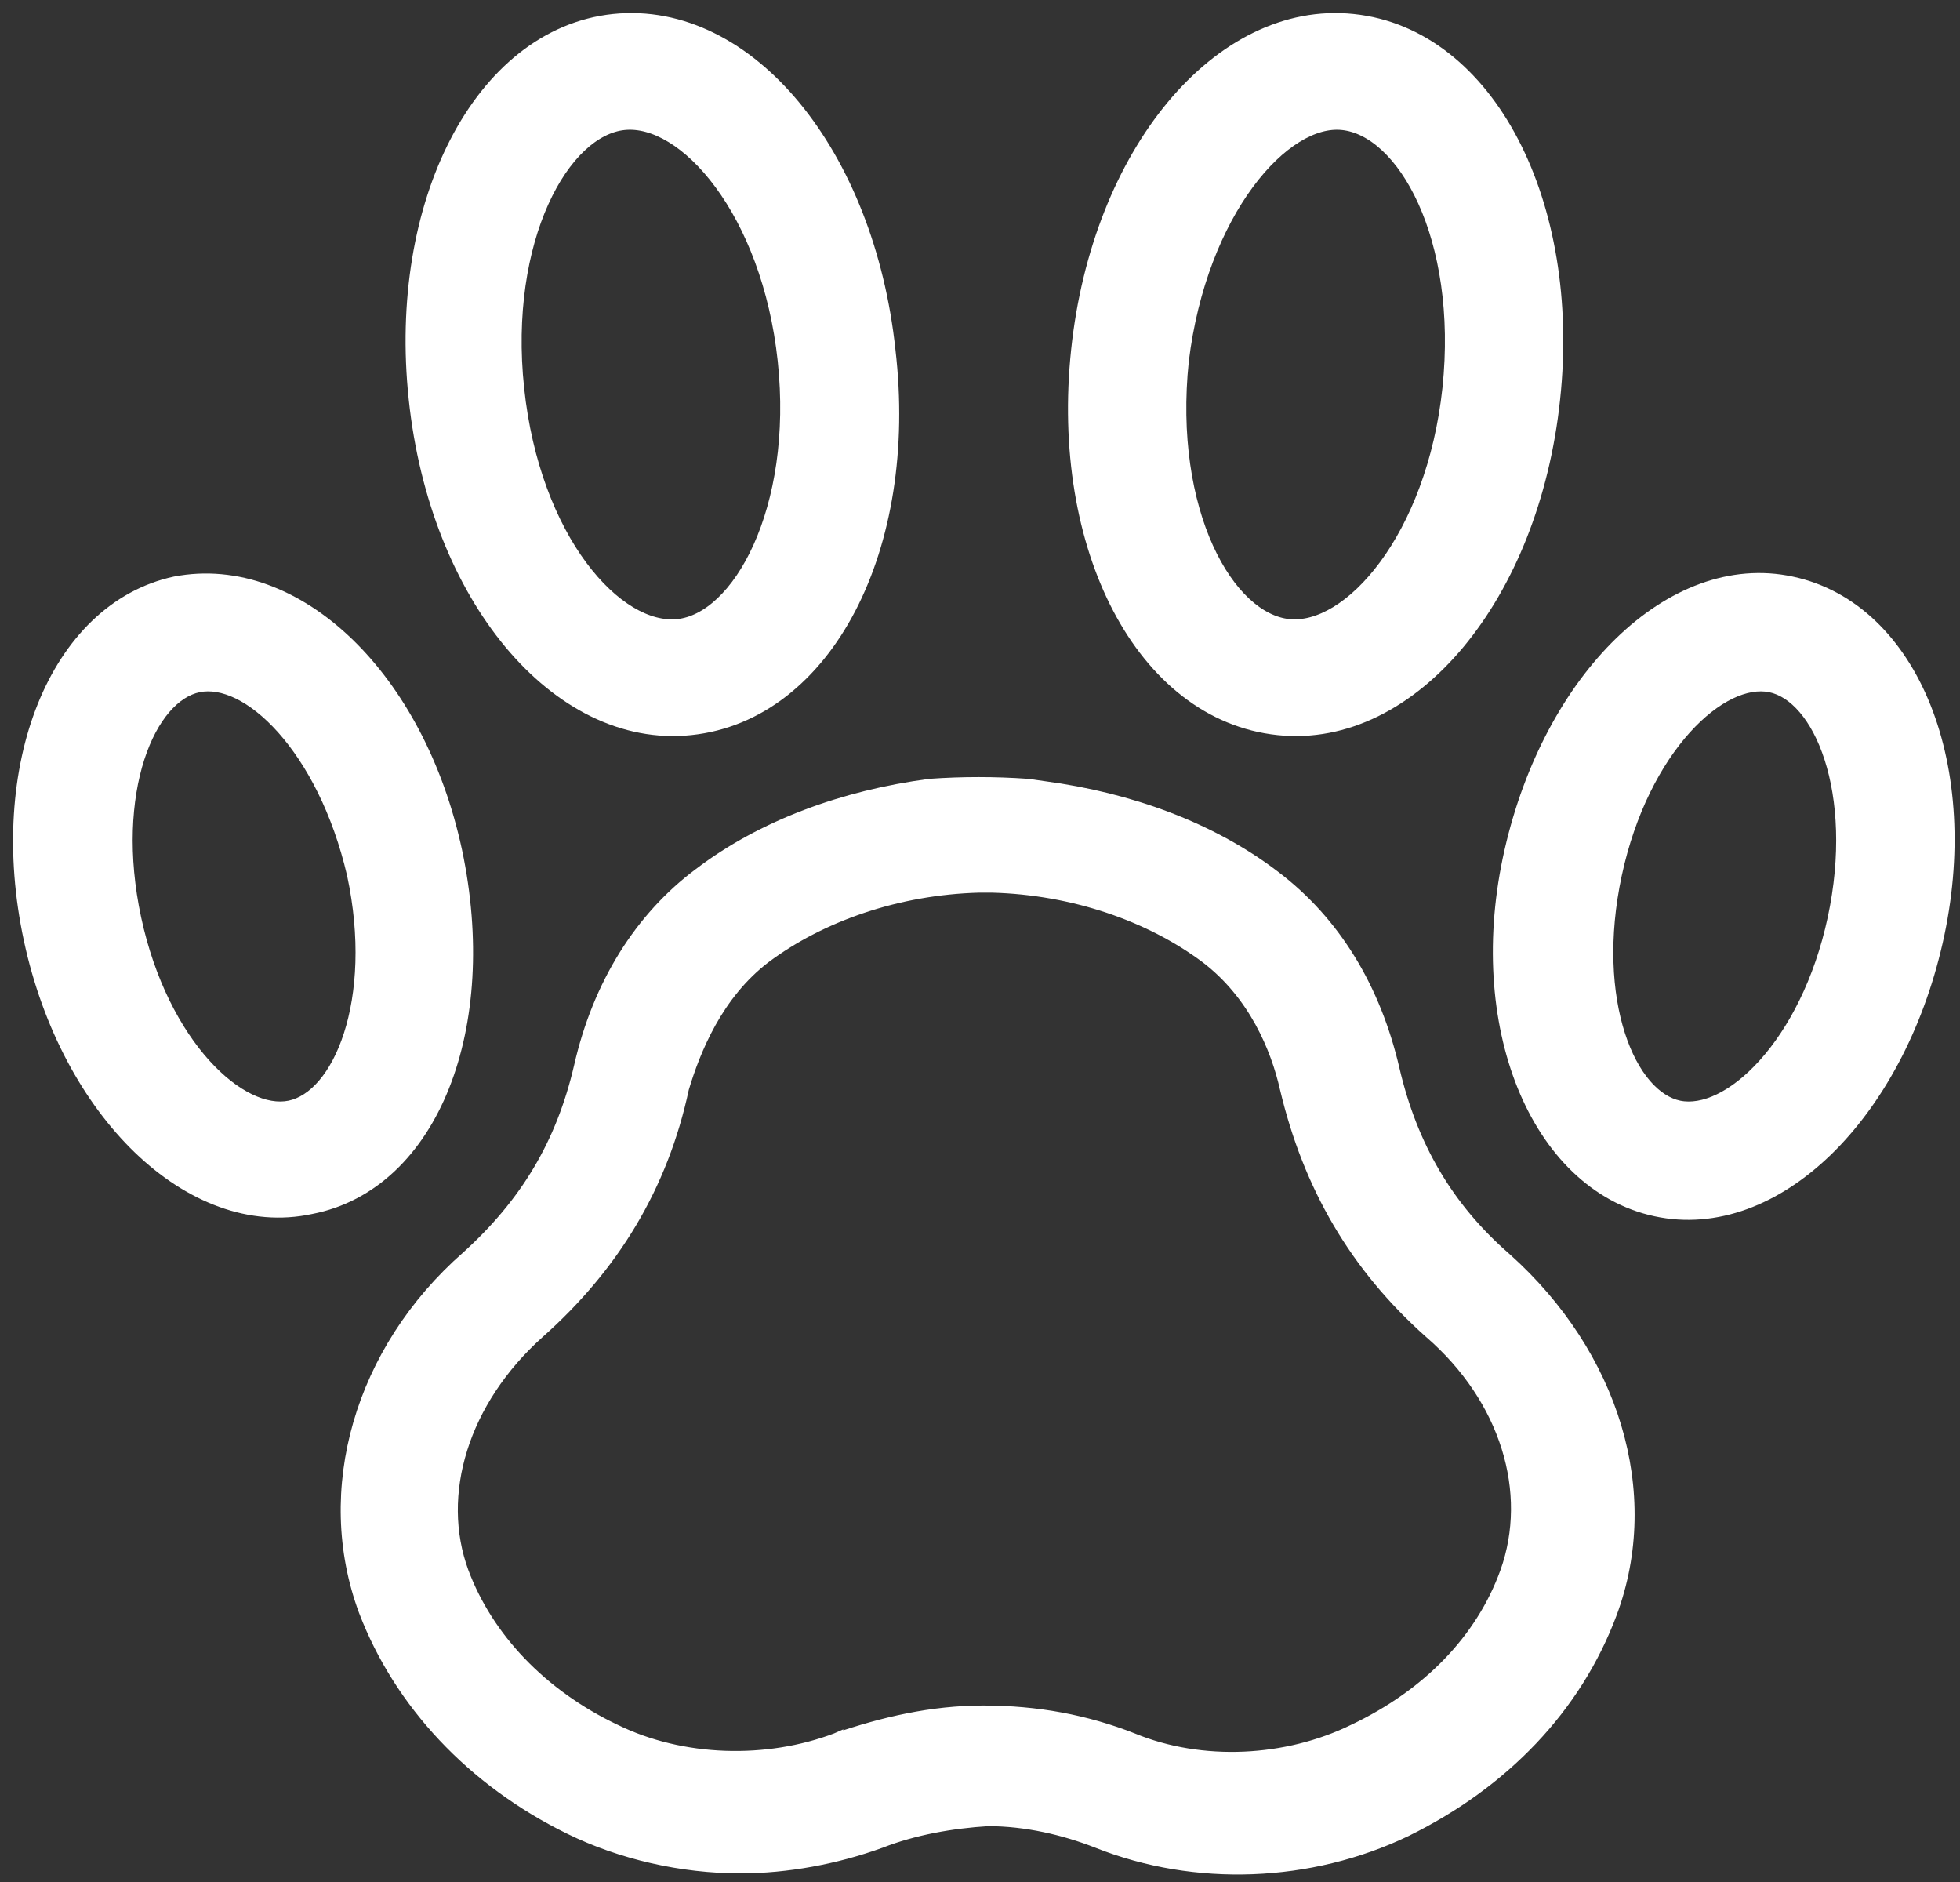 <svg width="75" height="72" viewBox="0 0 75 72" fill="none" xmlns="http://www.w3.org/2000/svg">
<rect x="0" y="0" width="75" height="72" fill="#333333" stroke="none"/>
<path d="M39.326 30.046L39.317 30.045L39.309 30.044C38.069 29.957 36.83 29.957 35.59 30.044L35.583 30.045L35.575 30.046C32.297 30.481 29.184 31.612 26.774 33.45C24.529 35.125 22.922 37.674 22.209 40.823C21.519 43.782 20.143 46.061 17.901 48.093C13.8 51.68 12.267 57.035 13.974 61.619L13.974 61.621C15.314 65.127 18.08 68.099 21.816 69.931C23.781 70.895 26.099 71.42 28.328 71.42C30.113 71.42 31.984 71.07 33.675 70.458L33.675 70.458L33.682 70.456C34.964 69.953 36.424 69.698 37.808 69.613C39.259 69.614 40.716 69.95 42.006 70.456C45.756 71.945 50.125 71.769 53.783 70.019L53.785 70.017C57.518 68.186 60.286 65.301 61.627 61.705L61.627 61.705C63.336 57.116 61.708 51.848 57.613 48.179L57.61 48.176C55.372 46.234 53.995 43.872 53.304 40.908C52.592 37.849 51.073 35.299 48.739 33.537C46.329 31.698 43.217 30.567 39.939 30.132C39.939 30.132 39.938 30.132 39.938 30.132L39.326 30.046ZM49.221 41.622L49.222 41.625C50.11 45.373 51.89 48.431 54.736 50.962L54.739 50.964C57.657 53.491 58.748 57.087 57.649 60.156C56.71 62.752 54.658 64.858 51.813 66.211L51.81 66.212C49.24 67.473 45.982 67.64 43.333 66.55L43.333 66.55L43.329 66.548C41.545 65.848 39.672 65.498 37.625 65.498C35.658 65.498 33.788 65.937 32.018 66.545L32.018 66.544L32.011 66.547C29.353 67.557 26.093 67.471 23.527 66.212L23.524 66.211C20.682 64.859 18.627 62.668 17.687 60.154C16.591 57.174 17.678 53.577 20.601 50.961C23.442 48.435 25.313 45.38 26.115 41.629C26.55 40.179 27.409 38.014 29.268 36.603C31.415 35.002 34.345 33.985 37.453 33.9H37.625H37.972C41.08 33.985 44.01 35.002 46.157 36.603C48.022 38.018 48.877 40.105 49.221 41.622Z" fill="white" stroke="white" stroke-width="0.5"/>
<path d="M17.435 32.565L17.435 32.565C16.724 29.254 15.213 26.474 13.297 24.627C11.381 22.781 9.044 21.853 6.706 22.303L6.706 22.303L6.701 22.304C4.405 22.8 2.662 24.575 1.676 27.027C0.69 29.479 0.449 32.629 1.159 35.939C1.87 39.251 3.404 42.051 5.33 43.909C7.255 45.764 9.593 46.695 11.89 46.2C14.232 45.749 15.976 43.994 16.951 41.541C17.927 39.088 18.145 35.917 17.435 32.565ZM13.526 33.446C14.044 35.861 13.911 38.01 13.4 39.597C12.884 41.2 12.008 42.166 11.089 42.354C10.167 42.543 8.957 41.999 7.816 40.732C6.687 39.478 5.675 37.562 5.156 35.146C4.638 32.73 4.771 30.581 5.281 28.993C5.797 27.39 6.673 26.424 7.593 26.236C8.514 26.047 9.701 26.589 10.832 27.857C11.95 29.111 12.964 31.028 13.526 33.446Z" fill="white" stroke="white" stroke-width="0.5"/>
<path d="M23.479 0.785L23.479 0.785C20.915 1.055 18.814 2.827 17.462 5.437C16.109 8.047 15.49 11.518 15.889 15.259C16.288 19.044 17.641 22.32 19.53 24.59C21.419 26.86 23.862 28.143 26.425 27.874C29.03 27.604 31.154 25.856 32.508 23.255C33.861 20.654 34.458 17.182 34.015 13.398C33.615 9.658 32.285 6.383 30.407 4.102C28.53 1.821 26.086 0.516 23.479 0.785ZM19.807 14.863L19.807 14.862C19.504 12.018 19.938 9.525 20.751 7.72C21.57 5.9 22.742 4.84 23.881 4.725C25.021 4.609 26.393 5.404 27.579 7.013C28.756 8.608 29.706 10.952 30.009 13.797C30.312 16.641 29.878 19.134 29.065 20.939C28.246 22.759 27.074 23.819 25.935 23.934C24.793 24.05 23.421 23.274 22.236 21.678C21.061 20.095 20.11 17.75 19.807 14.863Z" fill="white" stroke="white" stroke-width="0.5"/>
<path d="M63.358 46.286C65.656 46.782 67.974 45.851 69.888 43.995C71.803 42.138 73.337 39.338 74.091 36.029C74.846 32.718 74.627 29.545 73.641 27.071C72.655 24.597 70.89 22.8 68.55 22.304C66.251 21.808 63.934 22.74 62.02 24.596C60.105 26.453 58.571 29.253 57.817 32.562C57.062 35.875 57.303 39.047 58.3 41.521C59.297 43.993 61.062 45.791 63.358 46.286ZM67.746 26.236C68.665 26.424 69.541 27.39 70.057 28.994C70.568 30.581 70.701 32.73 70.183 35.147C69.664 37.562 68.651 39.479 67.522 40.733C66.382 42 65.172 42.543 64.25 42.355C63.33 42.167 62.454 41.201 61.938 39.597C61.428 38.01 61.295 35.861 61.813 33.444C62.332 31.029 63.344 29.112 64.473 27.858C65.614 26.591 66.824 26.048 67.746 26.236Z" fill="white" stroke="white" stroke-width="0.5"/>
<path d="M51.369 4.725L51.37 4.725C52.51 4.841 53.681 5.881 54.5 7.688C55.312 9.481 55.747 11.974 55.444 14.863C55.141 17.707 54.19 20.051 53.014 21.646C51.827 23.255 50.455 24.05 49.315 23.934C48.175 23.818 47.004 22.778 46.185 20.971C45.373 19.178 44.938 16.686 45.241 13.798C45.587 10.954 46.56 8.608 47.737 7.013C48.926 5.401 50.276 4.61 51.369 4.725ZM48.913 27.874C51.476 28.143 53.919 26.86 55.808 24.59C57.697 22.32 59.05 19.044 59.449 15.259C59.848 11.518 59.229 8.047 57.865 5.436C56.501 2.826 54.378 1.055 51.772 0.785C49.209 0.516 46.765 1.799 44.877 4.069C42.988 6.339 41.635 9.615 41.236 13.4C40.837 17.183 41.455 20.655 42.82 23.256C44.184 25.856 46.308 27.604 48.913 27.874Z" fill="white" stroke="white" stroke-width="0.5"/>
</svg>
